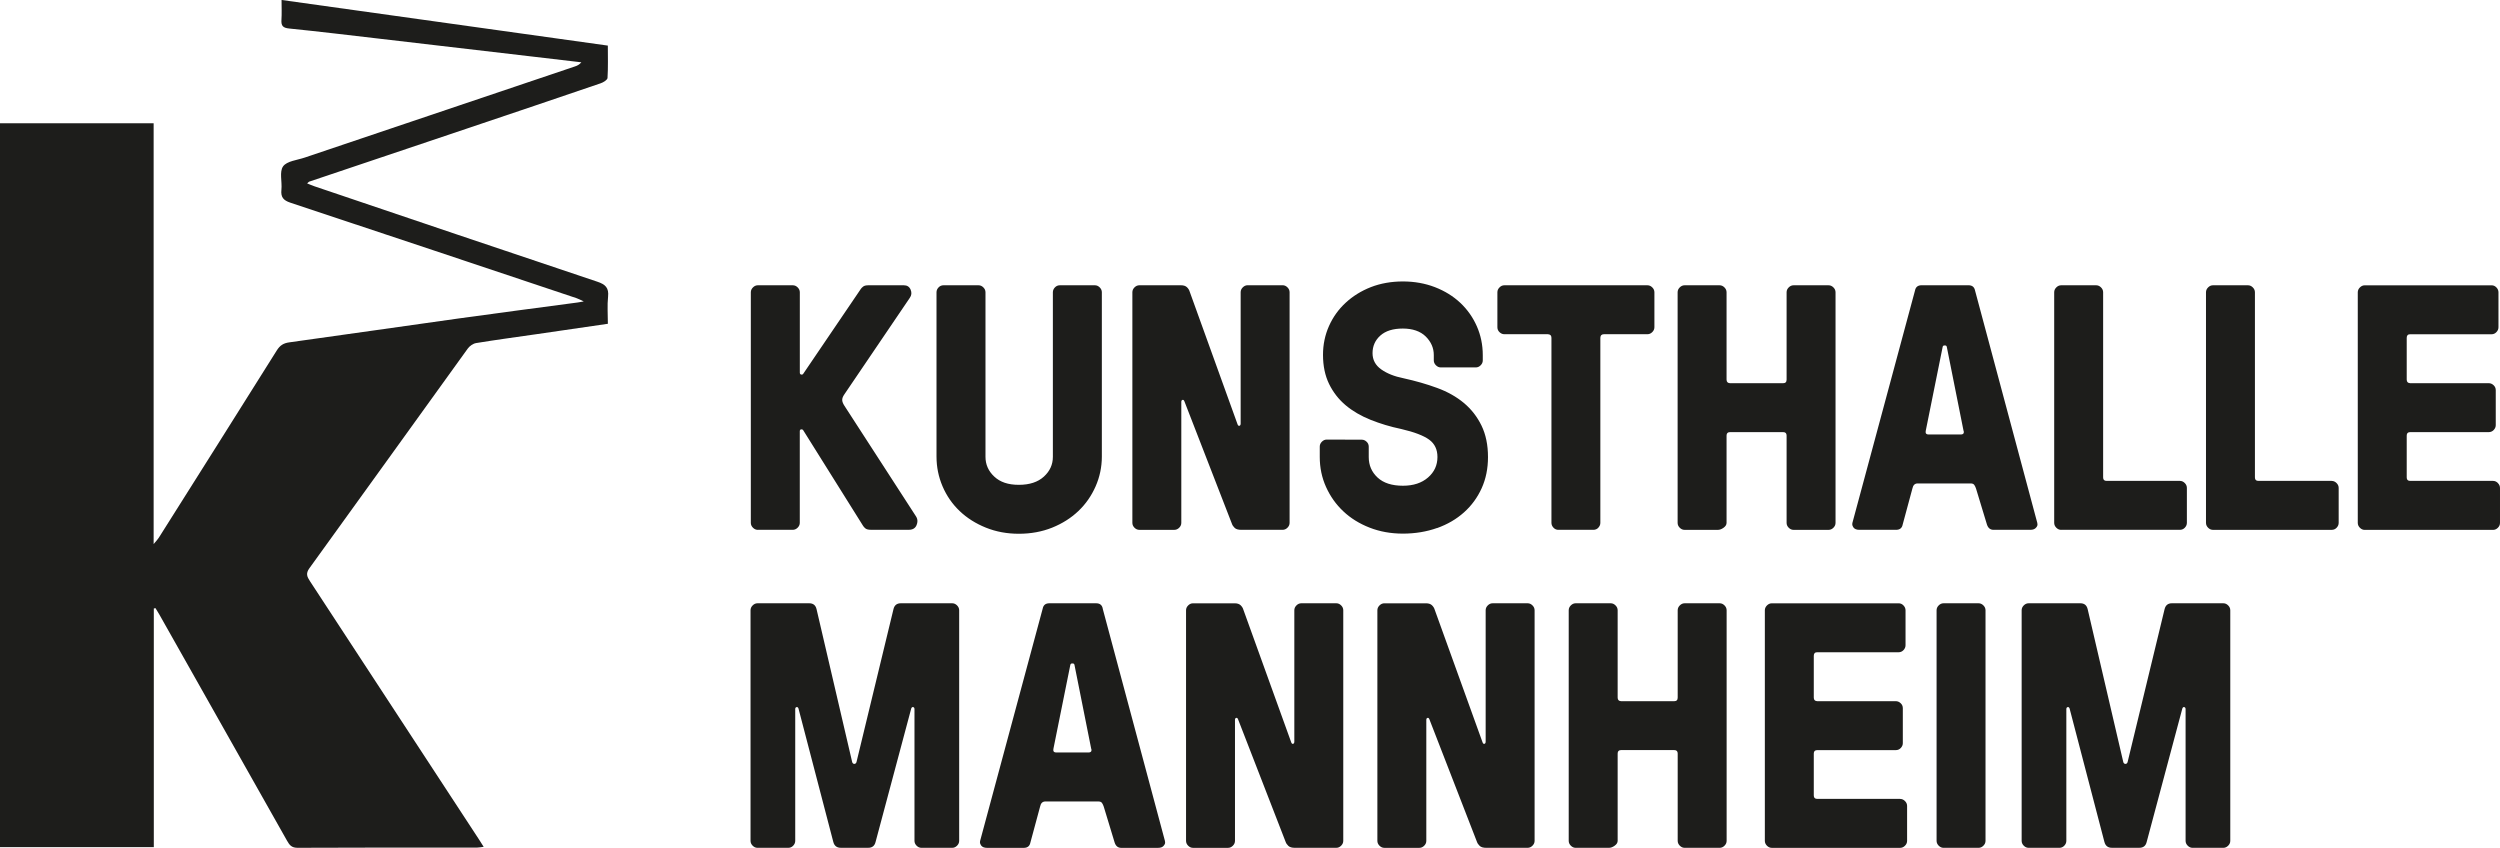 <?xml version="1.0" encoding="UTF-8"?>
<svg id="Ebene_2" data-name="Ebene 2" xmlns="http://www.w3.org/2000/svg" viewBox="0 0 718.25 243.58">
  <defs>
    <style>
      .cls-1 {
        fill: #1d1d1b;
      }
    </style>
  </defs>
  <g id="Ebene_1-2" data-name="Ebene 1">
    <path class="cls-1" d="M545.89,229.52h-23.81c-.65,0-.98-.33-.98-.98v-12.05c0-.65.33-.98.98-.98h22.59c.55,0,1.03-.2,1.42-.61.39-.41.59-.87.59-1.4v-10.04c0-.56-.2-1.03-.61-1.42-.41-.39-.87-.59-1.4-.59h-22.59c-.65-.03-.98-.37-.98-1.03v-12c0-.69.33-1.03.98-1.03h23.42c.52,0,.98-.2,1.37-.61.39-.41.59-.87.59-1.4v-10.04c0-.52-.2-.99-.59-1.4-.39-.41-.85-.61-1.37-.61h-36.45c-.52,0-.99.2-1.4.61-.41.41-.61.87-.61,1.4v66.24c0,.52.2.99.61,1.4.41.41.87.61,1.4.61h36.85c.52,0,.99-.2,1.4-.61.41-.41.61-.87.61-1.4v-10.04c0-.52-.2-.99-.61-1.4-.41-.41-.87-.61-1.4-.61h0ZM494.05,173.32h-10.04c-.52,0-.99.2-1.4.61-.41.41-.61.87-.61,1.4v25.09c0,.69-.33,1.03-.98,1.03h-15.29c-.65-.03-.98-.37-.98-1.03v-25.09c0-.52-.2-.99-.61-1.4-.41-.41-.87-.61-1.4-.61h-10.04c-.52,0-.99.2-1.4.61-.41.41-.61.87-.61,1.4v66.24c0,.52.2.99.61,1.4.41.41.87.61,1.4.61h9.55c.52,0,1.07-.2,1.64-.61.57-.41.86-.87.86-1.4v-25.09c0-.65.33-.98.98-.98h15.29c.65,0,.98.33.98.98v25.09c0,.52.2.99.61,1.4.41.41.87.61,1.4.61h10.04c.52,0,.99-.2,1.4-.61.41-.41.61-.87.61-1.4v-66.24c0-.52-.2-.99-.61-1.4-.41-.41-.87-.61-1.4-.61h0ZM568.43,173.32h-10.04c-.52,0-.99.2-1.4.61-.41.41-.61.87-.61,1.4v66.24c0,.52.2.99.61,1.4.41.41.87.61,1.4.61h10.04c.52,0,.99-.2,1.4-.61.41-.41.61-.87.61-1.4v-66.24c0-.52-.2-.99-.61-1.4-.41-.41-.87-.61-1.4-.61h0ZM459.19,151.61c.39-.41.59-.87.59-1.4v-53.16c.03-.69.37-1.03,1.03-1.03h12.5c.52,0,.98-.2,1.39-.61.41-.41.61-.87.61-1.4v-10.04c0-.52-.2-.99-.61-1.4-.41-.41-.87-.61-1.39-.61h-41.11c-.52,0-.99.2-1.39.61-.41.41-.61.87-.61,1.4v10.04c0,.56.2,1.03.61,1.42.41.39.87.59,1.39.59h12.5c.68.03,1.03.38,1.03,1.03v53.16c0,.52.2.99.59,1.4.39.41.85.61,1.38.61h10.08c.56,0,1.03-.2,1.43-.61h0ZM513.29,125.13v25.09c0,.52.2.99.61,1.4.41.41.87.61,1.4.61h10.04c.52,0,.99-.2,1.4-.61.41-.41.61-.87.61-1.4v-66.25c0-.52-.2-.99-.61-1.4-.41-.41-.87-.61-1.4-.61h-10.04c-.52,0-.99.2-1.4.61-.41.41-.61.87-.61,1.4v25.09c0,.69-.33,1.03-.98,1.03h-15.29c-.65-.03-.98-.37-.98-1.03v-25.09c0-.52-.2-.99-.61-1.4-.41-.41-.87-.61-1.4-.61h-10.04c-.52,0-.99.2-1.4.61-.41.41-.61.87-.61,1.4v66.25c0,.52.2.99.61,1.4.41.41.87.61,1.4.61h9.55c.52,0,1.07-.2,1.64-.61.57-.41.86-.87.86-1.4v-25.09c0-.65.33-.98.98-.98h15.29c.65,0,.98.33.98.98h0ZM717.64,138.77c-.41-.41-.87-.61-1.4-.61h-23.81c-.65,0-.98-.33-.98-.98v-12.05c0-.65.33-.98.98-.98h22.59c.55,0,1.03-.2,1.42-.61.39-.41.59-.87.59-1.4v-10.04c0-.56-.2-1.03-.61-1.42-.41-.39-.87-.59-1.4-.59h-22.59c-.65-.03-.98-.37-.98-1.03v-12c0-.69.33-1.03.98-1.03h23.42c.52,0,.98-.2,1.37-.61.39-.41.59-.87.59-1.4v-10.04c0-.52-.2-.99-.59-1.4-.39-.41-.85-.61-1.37-.61h-36.45c-.52,0-.99.2-1.4.61-.41.41-.61.87-.61,1.4v66.25c0,.52.2.99.61,1.4.41.41.87.61,1.4.61h36.84c.52,0,.99-.2,1.4-.61.41-.41.61-.87.61-1.4v-10.04c0-.52-.2-.99-.61-1.4h0ZM563.32,124.83h-9.21c-.59,0-.88-.23-.88-.69,0-.13.02-.28.05-.44l4.85-24.06c.07-.26.23-.39.49-.39h.2c.26,0,.43.13.49.39l4.8,24.06c.07.16.1.31.1.44,0,.46-.29.69-.88.69h0ZM585.02,151.53c.26-.33.38-.64.34-.93,0-.13-.02-.26-.05-.39l-17.88-66.74c-.2-1.01-.83-1.52-1.91-1.52h-13.43c-1.08,0-1.72.51-1.91,1.52l-17.98,66.74c-.03.13-.05.26-.05.39,0,.29.11.61.34.93.33.46.9.69,1.71.69h10.53c1.08,0,1.72-.51,1.91-1.52l2.79-10.34c.2-.98.7-1.47,1.52-1.47h15.24c.49,0,.83.15,1.03.44.2.29.36.64.49,1.03l3.14,10.34c.33,1.01.96,1.52,1.91,1.52h10.53c.82,0,1.39-.23,1.71-.69h0ZM669.89,138.16h-21.07c-.65,0-.98-.33-.98-.98v-53.21c0-.52-.2-.99-.61-1.4-.41-.41-.87-.61-1.4-.61h-10.04c-.52,0-.99.2-1.4.61-.41.41-.61.87-.61,1.4v66.25c0,.52.2.99.61,1.4.41.41.87.61,1.4.61h34.1c.56,0,1.03-.2,1.42-.61.39-.41.59-.87.59-1.4v-10.04c0-.52-.2-.99-.61-1.4-.41-.41-.87-.61-1.4-.61h0ZM638.74,173.32h-14.75c-1.14,0-1.84.57-2.11,1.71l-10.63,43.95c-.13.33-.33.49-.61.49s-.48-.16-.61-.49l-10.24-43.95c-.26-1.14-.96-1.71-2.11-1.71h-14.85c-.52,0-.99.2-1.4.61-.41.41-.61.87-.61,1.4v66.24c0,.52.2.99.61,1.4.41.41.87.61,1.4.61h8.82c.55,0,1.03-.2,1.42-.61.39-.41.59-.87.59-1.4v-37.83c0-.33.12-.52.37-.59.24-.07.43.07.56.39l10,38.32c.29,1.14,1.01,1.71,2.16,1.71h7.89c1.14,0,1.84-.57,2.11-1.71l10.24-38.32c.13-.33.32-.46.56-.39.24.07.37.26.37.59v37.83c0,.52.2.99.61,1.4.41.41.87.61,1.4.61h8.82c.52,0,.99-.2,1.4-.61.41-.41.61-.87.61-1.4v-66.24c0-.52-.2-.99-.61-1.4-.41-.41-.87-.61-1.4-.61h0ZM412.84,151.73c3.02-1.08,5.61-2.59,7.78-4.54,2.17-1.94,3.86-4.26,5.07-6.94,1.21-2.68,1.81-5.66,1.81-8.93,0-3.47-.62-6.48-1.86-9.04-1.24-2.55-2.93-4.72-5.07-6.51-2.14-1.78-4.7-3.23-7.69-4.32-2.99-1.1-6.21-2.02-9.66-2.78-2.61-.52-4.74-1.37-6.4-2.55-1.66-1.18-2.49-2.73-2.49-4.66,0-2.03.75-3.72,2.25-5.06,1.5-1.34,3.65-2.01,6.45-2.01s5.06.77,6.6,2.3c1.53,1.53,2.3,3.3,2.3,5.31v1.53c0,.53.2,1,.61,1.41.41.41.87.62,1.39.62h10.07c.52,0,.98-.2,1.39-.61.41-.41.61-.87.61-1.4v-1.52c0-2.94-.57-5.7-1.7-8.28-1.14-2.58-2.72-4.83-4.75-6.74-2.03-1.91-4.46-3.41-7.29-4.51-2.83-1.09-5.9-1.64-9.21-1.64s-6.43.55-9.2,1.63c-2.77,1.09-5.19,2.59-7.24,4.49-2.06,1.9-3.66,4.14-4.8,6.71-1.14,2.57-1.71,5.32-1.71,8.25,0,3.21.59,6.01,1.76,8.4,1.18,2.39,2.76,4.42,4.75,6.09,1.99,1.67,4.37,3.06,7.13,4.17,2.76,1.11,5.7,2,8.83,2.65,3.78.88,6.46,1.91,8.04,3.07,1.58,1.16,2.37,2.82,2.37,4.98,0,2.36-.9,4.32-2.71,5.89-1.81,1.57-4.21,2.36-7.21,2.36-3.16,0-5.59-.78-7.28-2.35-1.69-1.57-2.54-3.53-2.54-5.88v-2.99c0-.56-.2-1.03-.61-1.42-.41-.39-.87-.59-1.39-.59l-10.07-.03c-.52,0-.98.2-1.39.61-.41.41-.61.88-.61,1.4v2.99c0,3.07.6,5.95,1.81,8.63,1.21,2.68,2.86,5.01,4.97,6.99,2.1,1.98,4.62,3.54,7.54,4.68,2.92,1.14,6.11,1.72,9.57,1.72s6.8-.54,9.82-1.62h0ZM273.55,173.32h-14.75c-1.14,0-1.85.57-2.11,1.71l-10.63,43.95c-.13.33-.34.49-.61.49s-.48-.16-.61-.49l-10.24-43.95c-.26-1.14-.96-1.71-2.11-1.71h-14.85c-.52,0-.99.2-1.4.61-.41.41-.61.87-.61,1.4v66.24c0,.52.2.99.61,1.4.41.41.87.61,1.4.61h8.82c.56,0,1.03-.2,1.42-.61.39-.41.59-.87.59-1.4v-37.83c0-.33.12-.52.37-.59.25-.07.43.07.56.39l10,38.32c.29,1.14,1.01,1.71,2.16,1.71h7.89c1.14,0,1.84-.57,2.11-1.71l10.24-38.32c.13-.33.32-.46.56-.39.25.07.37.26.37.59v37.83c0,.52.2.99.61,1.4.41.41.87.61,1.4.61h8.82c.52,0,.99-.2,1.4-.61.41-.41.61-.87.61-1.4v-66.24c0-.52-.2-.99-.61-1.4-.41-.41-.87-.61-1.4-.61h0ZM592.18,152.22h34.1c.55,0,1.03-.2,1.42-.61.39-.41.59-.87.59-1.4v-10.04c0-.52-.2-.99-.61-1.4-.41-.41-.87-.61-1.4-.61h-21.07c-.65,0-.98-.33-.98-.98v-53.21c0-.52-.2-.99-.61-1.4-.41-.41-.87-.61-1.4-.61h-10.04c-.52,0-.99.2-1.4.61-.41.41-.61.87-.61,1.4v66.25c0,.52.2.99.61,1.4.41.41.87.61,1.4.61h0ZM292.72,153.35c3.46,0,6.65-.59,9.57-1.76,2.92-1.18,5.43-2.77,7.54-4.78,2.11-2.01,3.75-4.37,4.94-7.08,1.19-2.71,1.79-5.57,1.79-8.57v-47.19c0-.52-.2-.99-.61-1.4-.41-.41-.87-.61-1.39-.61h-10.06c-.55,0-1.03.2-1.42.61-.39.41-.59.87-.59,1.4v47.27c0,2.23-.86,4.12-2.58,5.69-1.72,1.57-4.12,2.36-7.2,2.36s-5.36-.78-7.05-2.36c-1.69-1.57-2.53-3.47-2.53-5.69v-47.27c0-.52-.2-.99-.61-1.4-.41-.41-.87-.61-1.39-.61h-10.06c-.55,0-1.03.2-1.42.61-.39.41-.59.87-.59,1.4v47.19c0,3.01.58,5.86,1.74,8.57,1.16,2.71,2.79,5.07,4.9,7.08,2.1,2.01,4.62,3.6,7.54,4.78,2.92,1.18,6.08,1.76,9.47,1.76h0ZM217.73,152.22h10.02c.53,0,.99-.2,1.41-.61.41-.41.62-.87.62-1.4v-26.31c0-.33.13-.51.39-.54.26-.03.46.05.59.24l17.15,27.39c.16.29.41.57.73.83.33.26.86.39,1.62.39h10.83c1.14,0,1.89-.46,2.25-1.37.16-.39.24-.77.24-1.13,0-.46-.13-.9-.39-1.32l-20.58-31.8c-.39-.59-.61-1.13-.64-1.62-.03-.49.18-1.06.64-1.71l18.77-27.68c.52-.72.6-1.5.25-2.35-.36-.85-1.01-1.27-1.96-1.27h-10.14c-.72,0-1.23.12-1.54.37-.31.24-.53.47-.66.66l-16.56,24.4c-.13.2-.33.27-.59.22-.26-.05-.39-.24-.39-.56v-23.08c0-.52-.21-.99-.62-1.4-.41-.41-.88-.61-1.41-.61h-10.02c-.53,0-1,.2-1.41.61-.41.41-.62.87-.62,1.4v66.25c0,.52.2.99.62,1.4.41.41.88.61,1.41.61h0ZM312.7,216.19h-9.21c-.59,0-.88-.23-.88-.69,0-.13.02-.28.05-.44l4.85-24.06c.07-.26.23-.39.49-.39h.2c.26,0,.43.13.49.39l4.8,24.06c.07.16.1.31.1.44,0,.46-.29.69-.88.69h0ZM316.82,174.84c-.2-1.01-.83-1.52-1.91-1.52h-13.43c-1.08,0-1.71.51-1.91,1.52l-17.98,66.74c-.03.13-.05.26-.05.39,0,.29.11.61.34.93.33.46.9.69,1.71.69h10.53c1.08,0,1.71-.51,1.91-1.52l2.79-10.34c.2-.98.7-1.47,1.52-1.47h15.24c.49,0,.83.15,1.03.44.2.29.36.64.49,1.03l3.14,10.34c.33,1.01.96,1.52,1.91,1.52h10.53c.82,0,1.39-.23,1.71-.69.26-.33.38-.64.34-.93,0-.13-.02-.26-.05-.39l-17.88-66.74h0ZM383.91,173.32h-10.04c-.52,0-.99.2-1.4.61-.41.41-.61.87-.61,1.4v37.73c0,.36-.12.57-.34.64-.23.07-.41-.07-.54-.39l-13.77-38.17c-.13-.46-.39-.87-.78-1.25-.39-.37-.96-.56-1.71-.56h-11.96c-.52,0-.99.2-1.4.61-.41.41-.61.87-.61,1.4v66.24c0,.52.2.99.61,1.4.41.41.87.61,1.4.61h10.04c.52,0,.99-.2,1.4-.61.41-.41.61-.87.61-1.4v-34.74c0-.33.11-.52.34-.59.23-.07.41.07.54.39l13.67,35.23c.13.39.39.78.78,1.15.39.38,1.03.56,1.91.56h11.86c.52,0,.99-.2,1.4-.61.41-.41.61-.87.61-1.4v-66.24c0-.52-.2-.99-.61-1.4-.41-.41-.87-.61-1.4-.61h0ZM354.72,151.66c.39.38,1.03.56,1.91.56h11.86c.52,0,.99-.2,1.4-.61.41-.41.61-.87.61-1.4v-66.25c0-.52-.2-.99-.61-1.4-.41-.41-.87-.61-1.4-.61h-10.04c-.52,0-.99.2-1.4.61-.41.41-.61.87-.61,1.4v37.73c0,.36-.12.57-.34.64-.23.07-.41-.07-.54-.39l-13.77-38.17c-.13-.46-.39-.87-.78-1.25-.39-.37-.96-.56-1.71-.56h-11.96c-.52,0-.99.2-1.4.61-.41.41-.61.87-.61,1.4v66.25c0,.52.2.99.61,1.4.41.41.87.61,1.4.61h10.04c.52,0,.99-.2,1.4-.61.41-.41.61-.87.61-1.4v-34.74c0-.33.11-.52.34-.59.23-.07.41.07.54.39l13.67,35.23c.13.39.39.78.78,1.15h0ZM438.88,173.32h-10.04c-.52,0-.99.2-1.4.61-.41.41-.61.87-.61,1.4v37.73c0,.36-.11.57-.34.64-.23.07-.41-.07-.54-.39l-13.77-38.17c-.13-.46-.39-.87-.78-1.25-.39-.37-.96-.56-1.71-.56h-11.96c-.52,0-.99.2-1.4.61-.41.41-.61.87-.61,1.4v66.24c0,.52.2.99.61,1.4.41.41.87.61,1.4.61h10.04c.52,0,.99-.2,1.4-.61.41-.41.61-.87.61-1.4v-34.74c0-.33.11-.52.34-.59.23-.07.41.07.54.39l13.67,35.23c.13.39.39.78.78,1.15.39.38,1.03.56,1.91.56h11.86c.52,0,.99-.2,1.4-.61.41-.41.61-.87.61-1.4v-66.24c0-.52-.2-.99-.61-1.4-.41-.41-.87-.61-1.4-.61h0Z"/>
    <path class="cls-1" d="M44.19,174.84v68.55H0V35.42h44.14v120.89c.74-.89,1.15-1.3,1.45-1.77,11.33-17.95,22.67-35.91,33.95-53.89.89-1.41,1.89-2.06,3.56-2.29,16.22-2.24,32.42-4.6,48.63-6.86,11.41-1.59,22.84-3.07,34.26-4.6.37-.05.74-.13,1.73-.3-1.03-.47-1.52-.75-2.04-.92-27.41-9.17-54.82-18.35-82.26-27.45-2.02-.67-2.79-1.6-2.57-3.71.24-2.28-.63-5.17.48-6.72,1.1-1.54,4.05-1.79,6.22-2.53,25.88-8.74,51.77-17.46,77.66-26.19.64-.21,1.25-.51,1.81-1.18-4.61-.54-9.21-1.08-13.82-1.62-14.61-1.71-29.22-3.42-43.82-5.12-8.77-1.02-17.53-2.08-26.31-2.97-1.8-.18-2.32-.79-2.21-2.48.12-1.81.03-3.63.03-5.72,31.33,4.38,62.38,8.73,93.74,13.11,0,3.15.1,6.23-.09,9.3-.04.56-1.2,1.27-1.97,1.53-12.7,4.34-25.42,8.63-38.14,12.91-15.2,5.12-30.41,10.23-45.61,15.35-.13.05-.23.2-.58.5.77.31,1.42.6,2.1.83,27.08,9.16,54.16,18.34,81.27,27.41,2.33.78,3.36,1.75,3.09,4.3-.27,2.51-.06,5.06-.06,7.79-6.9,1-13.64,1.99-20.38,2.97-5.82.84-11.65,1.62-17.46,2.57-.88.14-1.89.85-2.42,1.59-15.18,21.02-30.29,42.1-45.49,63.1-1.11,1.53-.67,2.45.17,3.73,16.17,24.67,32.32,49.37,48.47,74.06.43.66.85,1.33,1.43,2.25-.78.09-1.35.22-1.92.22-17.19,0-34.38-.03-51.57.06-1.72,0-2.32-.83-3.01-2.05-12.22-21.68-24.46-43.34-36.7-65.01-.34-.61-.72-1.2-1.09-1.8-.16.04-.33.08-.49.11Z"/>
  </g>
</svg>